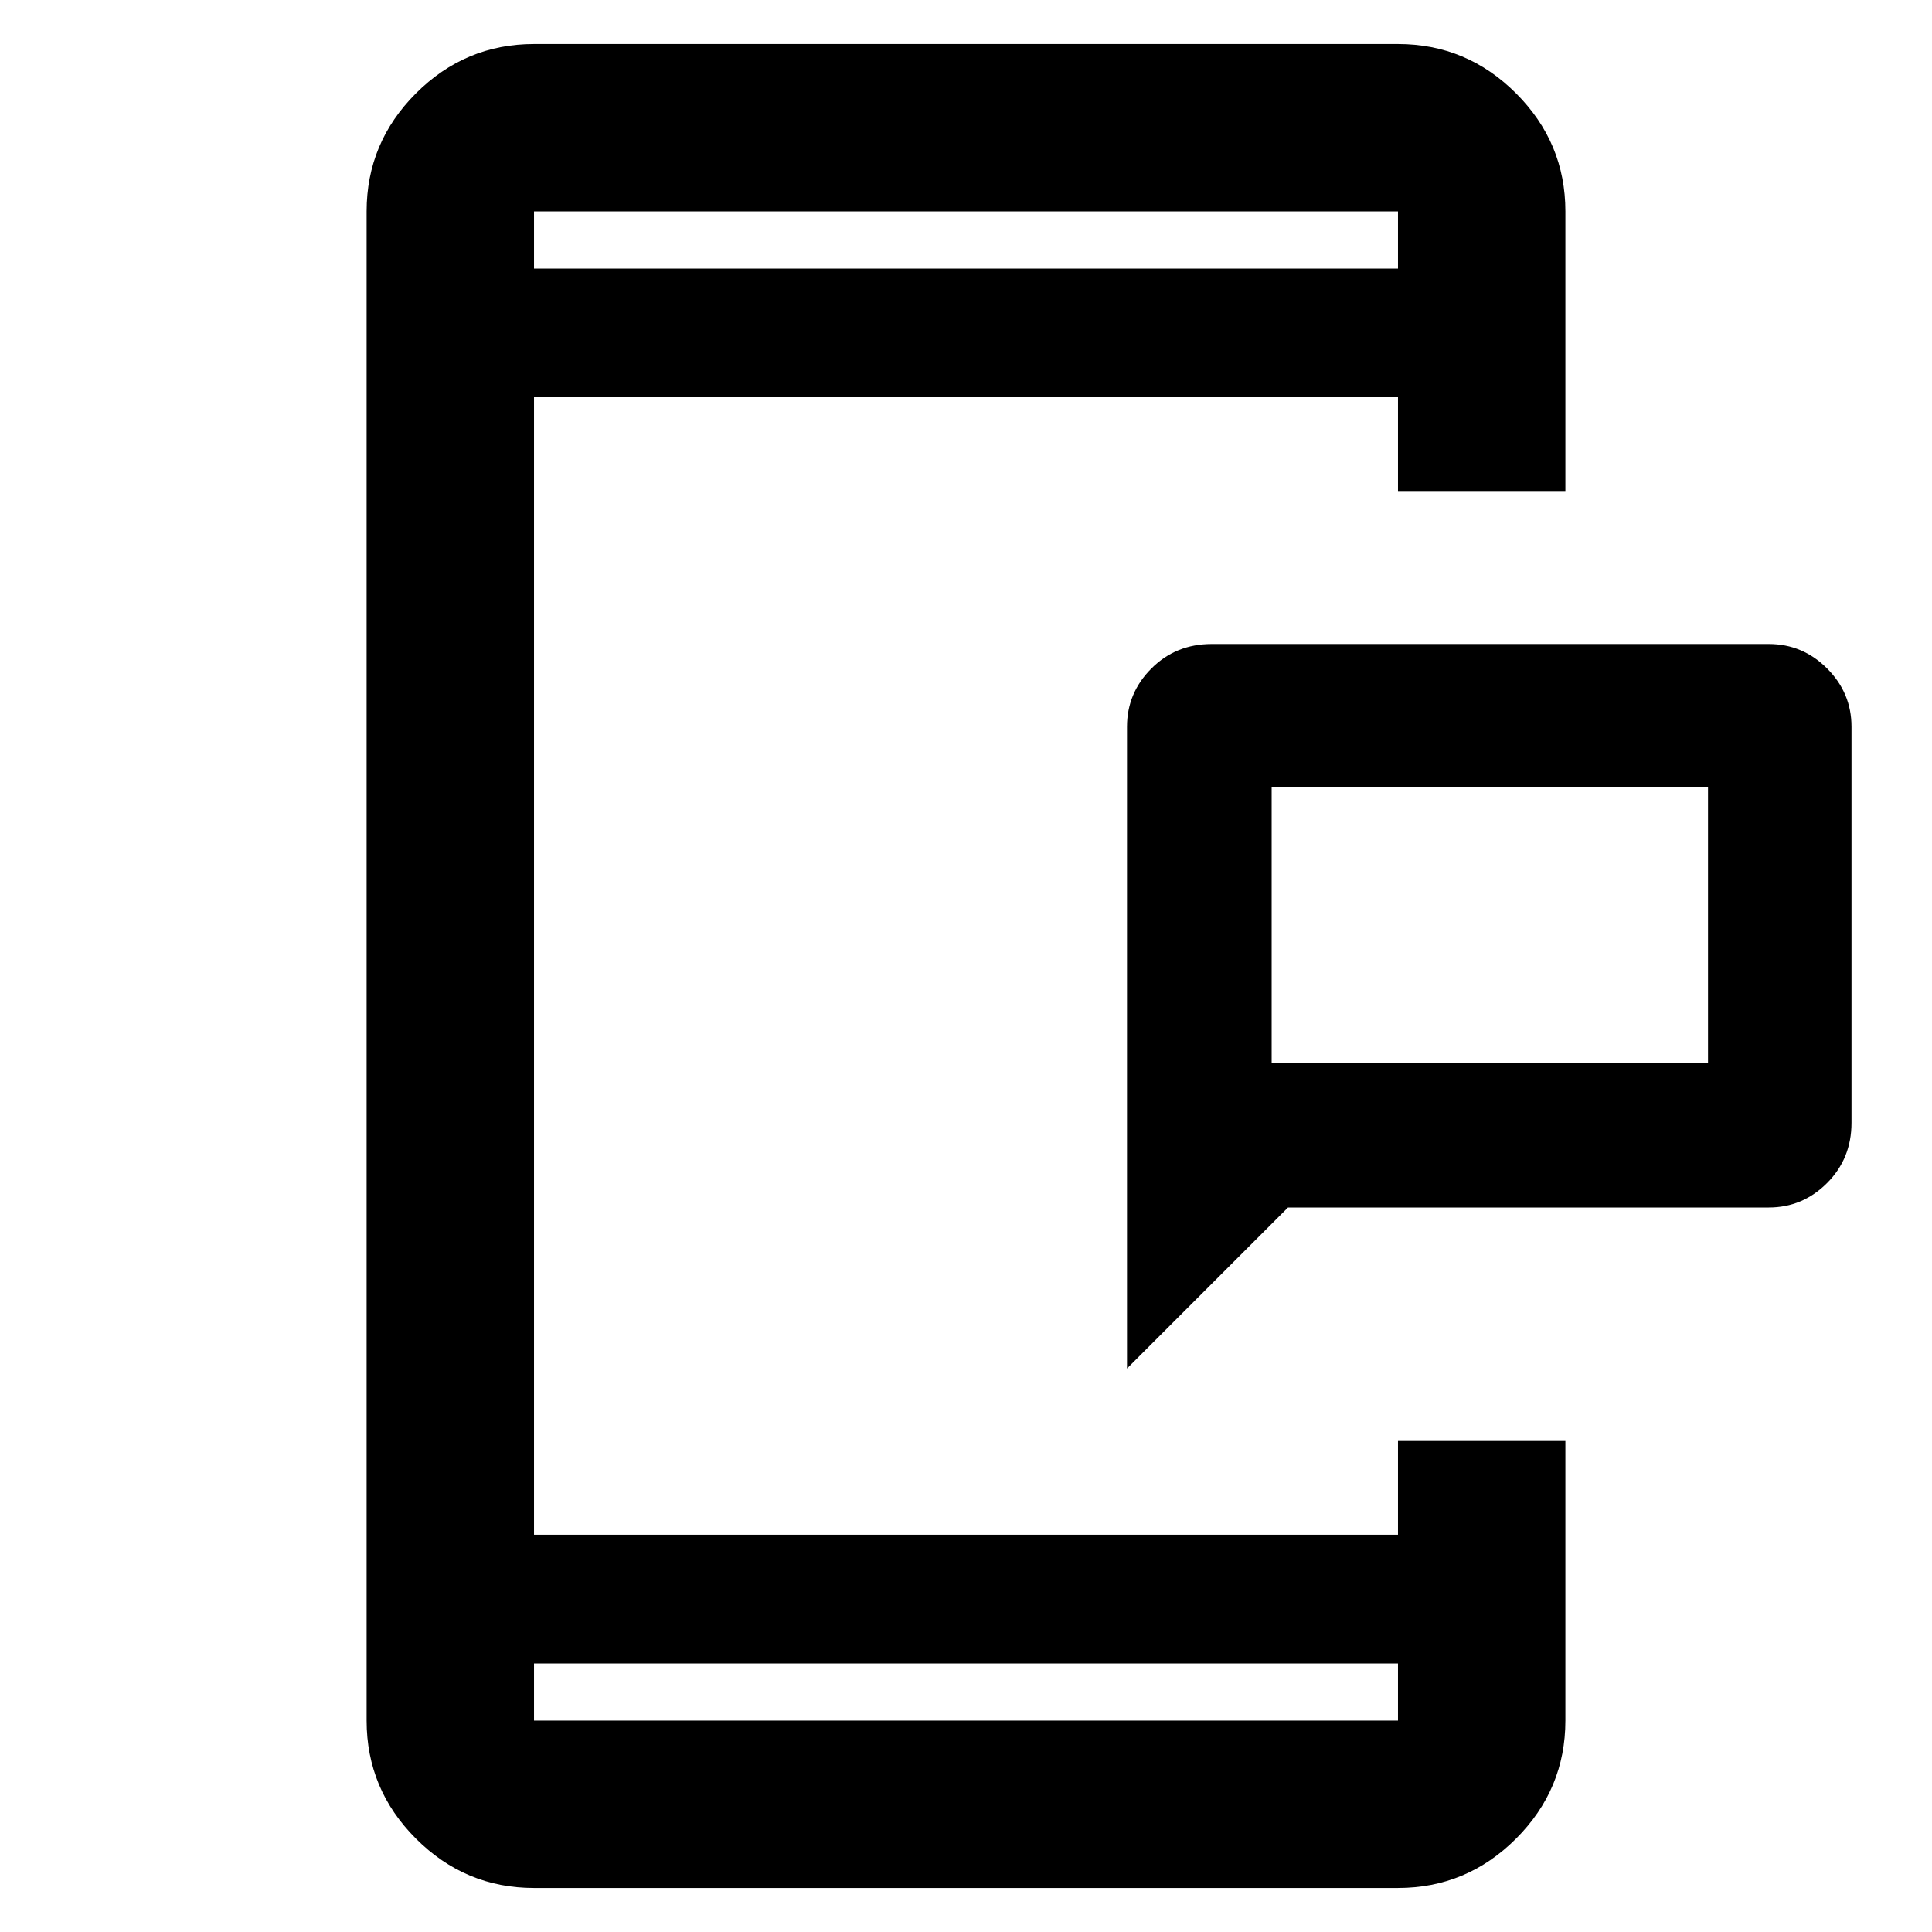 <svg xmlns="http://www.w3.org/2000/svg" height="48" viewBox="0 -960 960 960" width="48"><path d="M631.87-431.87H848.7V-568.7H631.87v136.83ZM560-280v-318.91q0-16.81 12.15-28.95T602.09-640h276.82q16.81 0 28.95 12.14T920-598.91v196.82q0 17.79-12.14 29.94Q895.72-360 878.91-360H640l-80 80ZM265.35-21.87q-34.16 0-58.67-24.51-24.51-24.51-24.51-58.66v-749.92q0-34.15 24.51-58.66 24.51-24.51 58.67-24.51h429.3q34.16 0 58.67 24.51 24.51 24.51 24.51 58.66v138.92h-83.18v-46.57h-429.3v565.22h429.3v-46.57h83.18v138.92q0 34.15-24.51 58.66-24.51 24.51-58.67 24.51h-429.3Zm0-111.57v28.4h429.3v-28.4h-429.3Zm0-693.12h429.3v-28.4h-429.3v28.4Zm0 0v-28.4 28.4Zm0 693.12v28.4-28.4Zm366.52-298.43V-568.7v136.83Z"/></svg>